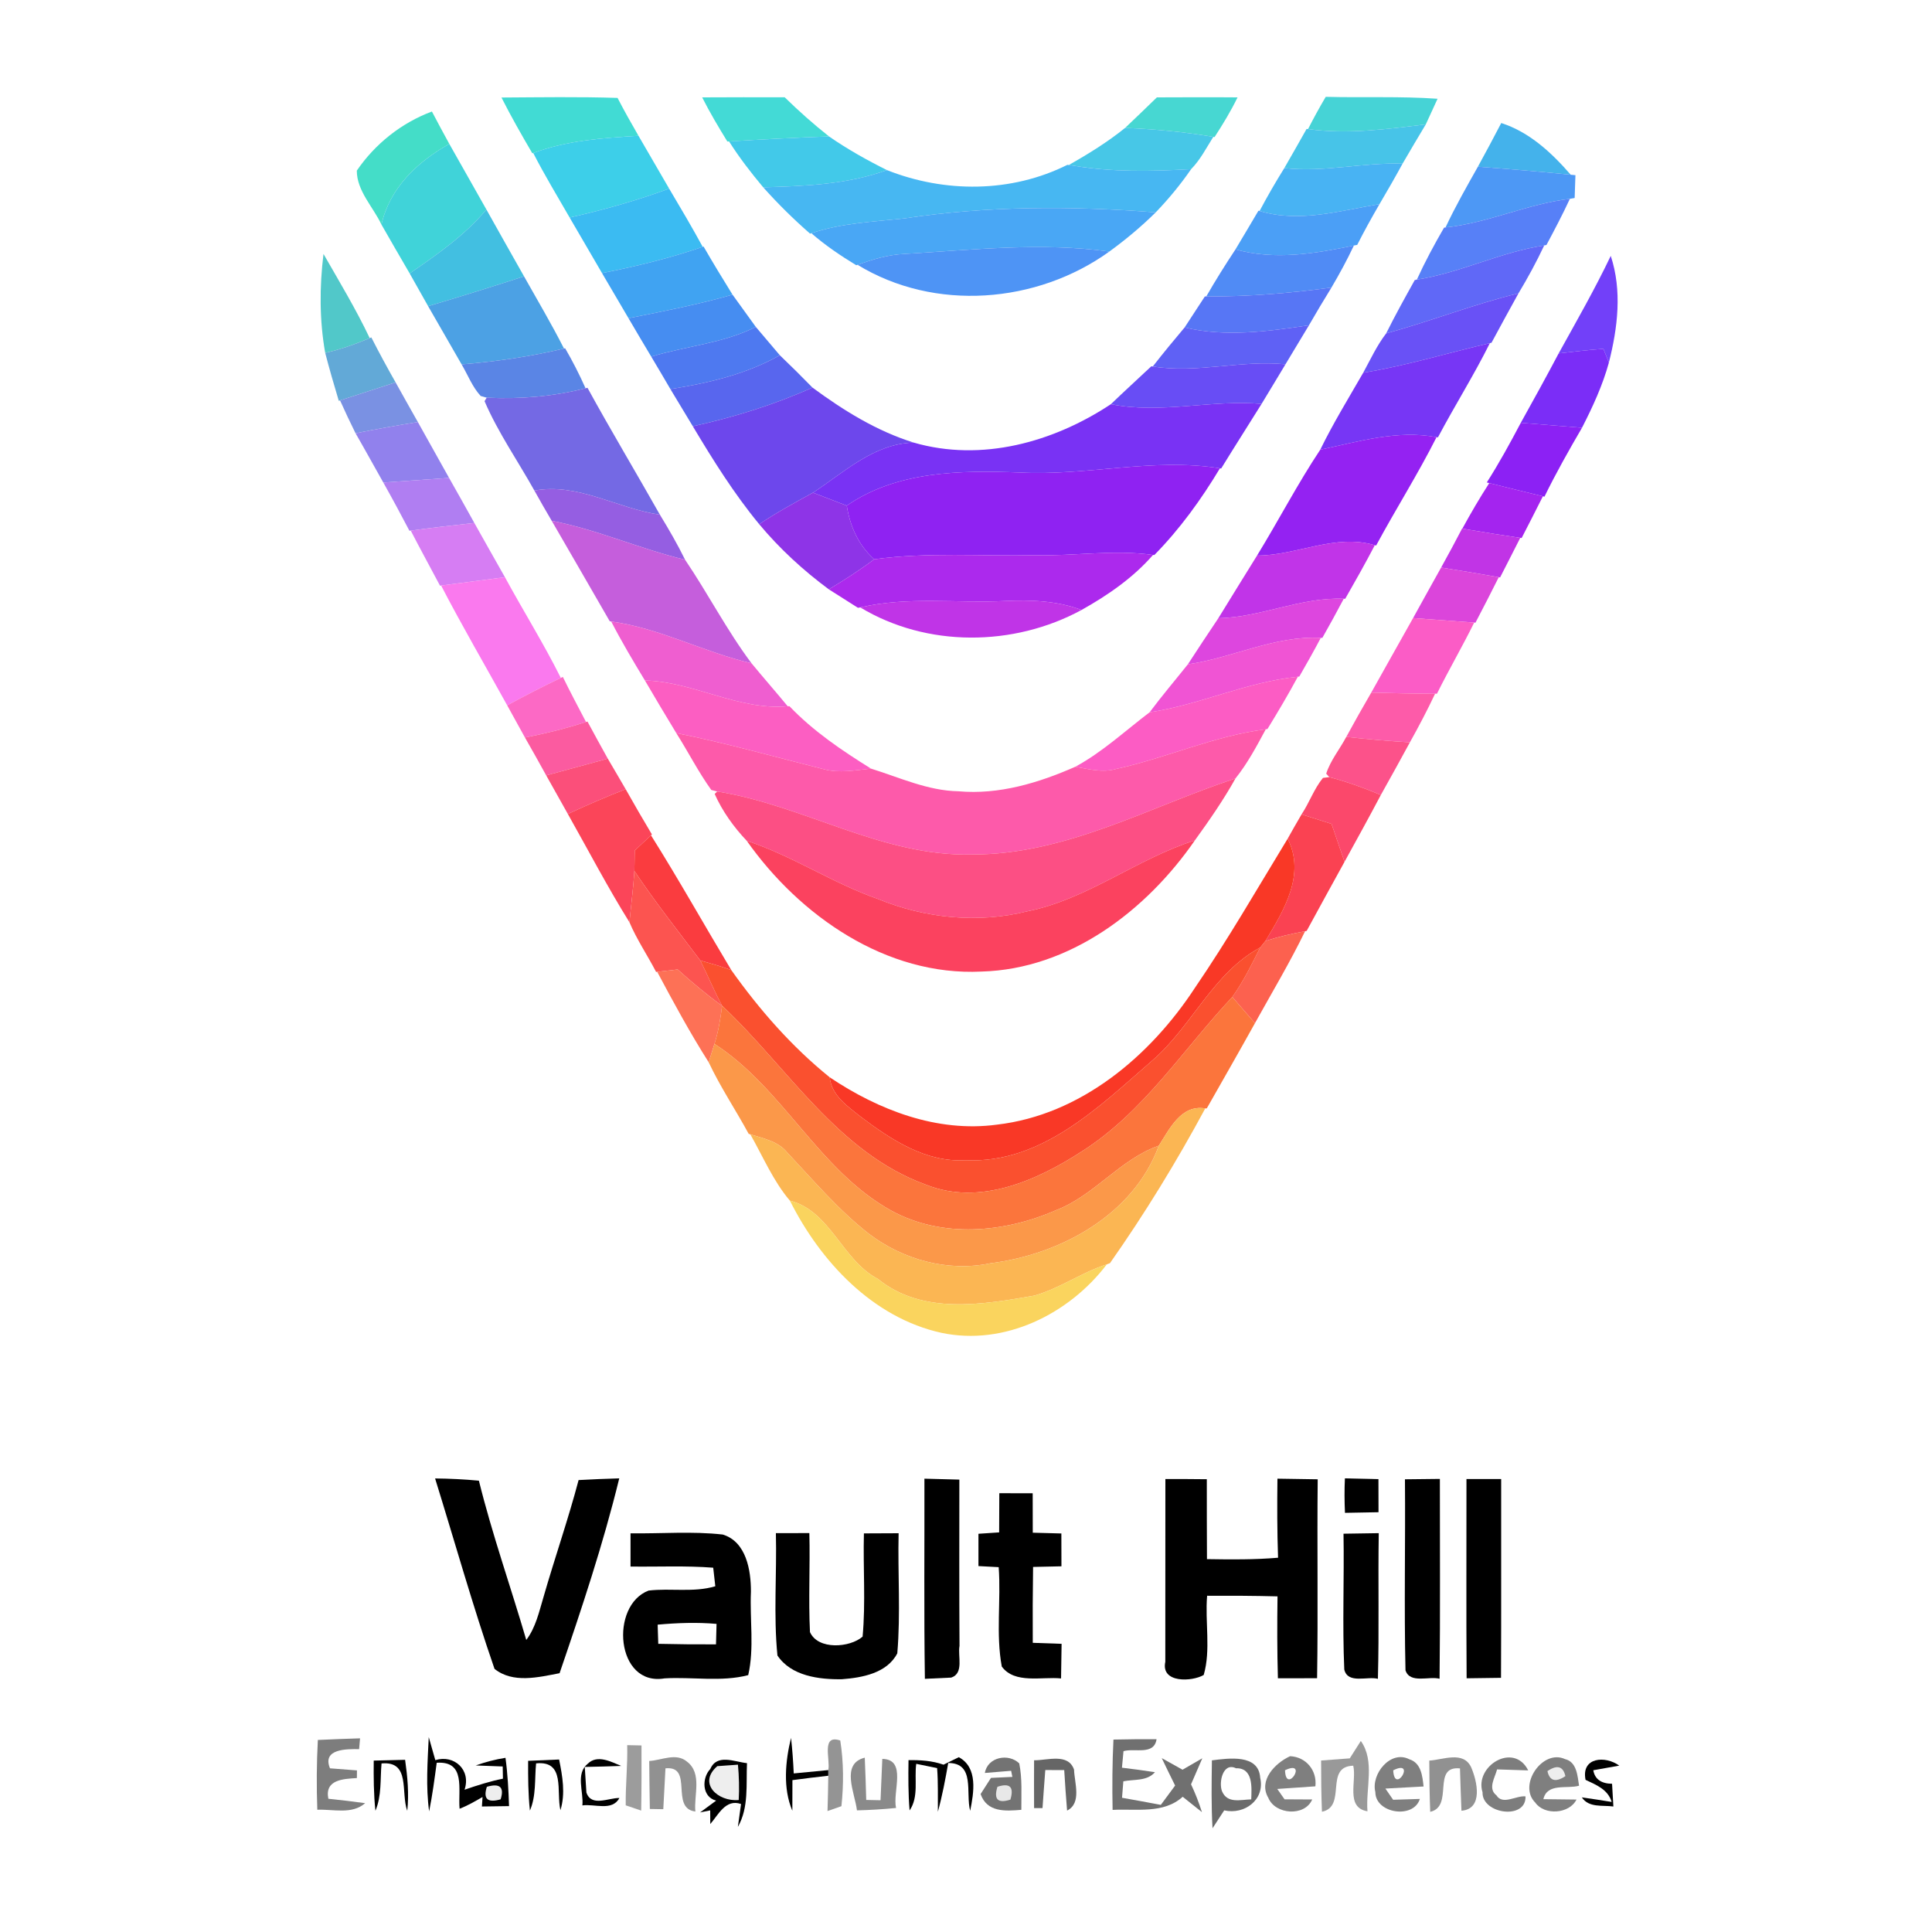 <?xml version="1.0" encoding="UTF-8" ?>
<!DOCTYPE svg PUBLIC "-//W3C//DTD SVG 1.1//EN" "http://www.w3.org/Graphics/SVG/1.1/DTD/svg11.dtd">
<svg width="250pt" height="250pt" viewBox="0 0 250 250" version="1.1" xmlns="http://www.w3.org/2000/svg">
<g id="#43dad6ff">
<path fill="#43dad6" opacity="1.00" d=" M 90.86 12.60 C 94.42 12.57 97.98 12.59 101.54 12.59 C 103.36 14.37 105.27 16.07 107.27 17.65 C 102.96 17.81 98.65 18.03 94.34 18.30 L 94.12 18.31 C 92.97 16.44 91.85 14.56 90.86 12.60 Z" />
</g>
<g id="#47d7d2ff">
<path fill="#47d7d2" opacity="1.00" d=" M 149.70 12.60 C 153.18 12.59 156.66 12.57 160.14 12.60 C 159.27 14.38 158.24 16.08 157.16 17.74 L 157.00 17.71 C 153.23 17.06 149.41 16.71 145.59 16.55 C 146.97 15.24 148.34 13.93 149.70 12.60 Z" />
</g>
<g id="#41dbd4ff">
<path fill="#41dbd4" opacity="1.00" d=" M 64.89 12.62 C 69.90 12.59 74.90 12.51 79.91 12.67 C 80.77 14.33 81.68 15.95 82.62 17.57 C 78.02 17.85 73.35 18.17 69.00 19.80 L 68.88 19.83 C 67.49 17.46 66.13 15.07 64.89 12.62 Z" />
</g>
<g id="#46d3d6ff">
<path fill="#46d3d6" opacity="1.00" d=" M 169.26 16.70 C 169.98 15.29 170.74 13.90 171.55 12.53 C 176.37 12.66 181.20 12.44 186.02 12.78 C 185.52 13.89 185.01 14.99 184.50 16.09 C 179.45 16.72 174.35 17.40 169.26 16.70 Z" />
</g>
<g id="#44ddc8ff">
<path fill="#44ddc8" opacity="1.00" d=" M 46.17 22.08 C 48.53 18.62 51.95 15.90 55.89 14.43 C 56.62 15.83 57.38 17.23 58.14 18.62 C 54.03 20.93 50.44 24.29 49.36 29.06 C 48.28 26.77 46.17 24.70 46.17 22.08 Z" />
</g>
<g id="#47c4e8ff">
<path fill="#47c4e8" opacity="1.00" d=" M 169.26 16.70 C 174.35 17.40 179.45 16.72 184.50 16.09 C 183.48 17.78 182.48 19.48 181.49 21.18 C 176.37 21.00 171.31 22.33 166.19 21.75 C 167.16 20.07 168.12 18.38 169.07 16.69 L 169.26 16.70 Z" />
</g>
<g id="#44b2ebff">
<path fill="#44b2eb" opacity="1.00" d=" M 194.26 15.92 C 197.90 17.08 200.80 19.78 203.25 22.61 C 199.25 22.20 195.25 21.87 191.24 21.57 C 192.26 19.70 193.28 17.82 194.26 15.92 Z" />
</g>
<g id="#47c7e7ff">
<path fill="#47c7e7" opacity="1.00" d=" M 138.30 21.35 C 140.84 19.92 143.32 18.38 145.59 16.55 C 149.41 16.71 153.23 17.06 157.00 17.71 C 156.10 19.14 155.32 20.68 154.13 21.89 C 149.07 22.17 143.95 22.29 138.93 21.44 L 138.30 21.35 Z" />
</g>
<g id="#3dcfe9ff">
<path fill="#3dcfe9" opacity="1.00" d=" M 69.00 19.80 C 73.35 18.17 78.02 17.85 82.62 17.57 C 83.94 19.85 85.26 22.13 86.59 24.41 C 82.39 25.95 78.08 27.17 73.71 28.15 C 72.12 25.38 70.45 22.64 69.00 19.80 Z" />
</g>
<g id="#42c9e9ff">
<path fill="#42c9e9" opacity="1.00" d=" M 94.34 18.30 C 98.65 18.03 102.96 17.81 107.27 17.65 C 109.65 19.30 112.18 20.72 114.77 22.01 C 109.64 23.87 104.16 24.08 98.76 24.24 C 97.17 22.34 95.66 20.39 94.34 18.30 Z" />
</g>
<g id="#40d3d9ff">
<path fill="#40d3d9" opacity="1.00" d=" M 49.36 29.06 C 50.44 24.29 54.03 20.93 58.14 18.62 C 59.75 21.44 61.33 24.28 62.94 27.11 C 60.15 30.45 56.56 32.94 53.01 35.38 C 51.78 33.28 50.57 31.17 49.36 29.06 Z" />
</g>
<g id="#48b3f3ff">
<path fill="#48b3f3" opacity="1.00" d=" M 166.19 21.75 C 171.31 22.33 176.37 21.00 181.49 21.18 C 180.53 22.94 179.53 24.68 178.51 26.41 C 173.39 27.26 168.15 28.87 162.99 27.30 C 163.99 25.41 165.06 23.56 166.19 21.75 Z" />
</g>
<g id="#47b7f2ff">
<path fill="#47b7f2" opacity="1.00" d=" M 114.77 22.01 C 122.26 24.98 130.86 24.96 138.12 21.33 L 138.93 21.44 C 143.95 22.29 149.07 22.17 154.13 21.89 C 152.76 23.88 151.22 25.74 149.55 27.48 C 138.74 26.63 127.78 26.63 117.04 28.26 C 113.00 28.70 108.88 28.86 104.99 30.18 L 104.82 30.23 C 102.68 28.36 100.65 26.36 98.76 24.24 C 104.16 24.08 109.64 23.87 114.77 22.01 Z" />
</g>
<g id="#4d98f5ff">
<path fill="#4d98f5" opacity="1.00" d=" M 187.05 29.43 C 188.31 26.74 189.78 24.16 191.24 21.57 C 195.25 21.87 199.25 22.20 203.25 22.61 L 203.86 22.67 C 203.84 23.41 203.78 24.88 203.76 25.62 L 203.14 25.73 C 197.63 26.38 192.55 28.86 187.05 29.43 Z" />
</g>
<g id="#3bbbf2ff">
<path fill="#3bbbf2" opacity="1.00" d=" M 73.71 28.15 C 78.08 27.17 82.39 25.95 86.59 24.41 C 88.07 26.90 89.54 29.39 90.93 31.94 C 86.68 33.41 82.31 34.47 77.90 35.34 C 76.51 32.94 75.11 30.54 73.71 28.15 Z" />
</g>
<g id="#4b9ff6ff">
<path fill="#4b9ff6" opacity="1.00" d=" M 162.99 27.30 C 168.15 28.87 173.39 27.26 178.51 26.41 C 177.50 28.14 176.53 29.90 175.62 31.69 L 175.19 31.77 C 170.16 32.82 164.92 33.70 159.87 32.27 C 160.86 30.61 161.86 28.94 162.84 27.27 L 162.99 27.30 Z" />
</g>
<g id="#5780f7ff">
<path fill="#5780f7" opacity="1.00" d=" M 187.05 29.43 C 192.55 28.86 197.63 26.38 203.14 25.73 C 202.20 27.76 201.16 29.73 200.11 31.70 L 199.82 31.76 C 194.16 32.61 188.99 35.30 183.34 36.18 C 184.39 33.88 185.59 31.65 186.86 29.46 L 187.05 29.43 Z" />
</g>
<g id="#42bfe1ff">
<path fill="#42bfe1" opacity="1.00" d=" M 62.94 27.11 C 64.55 30.00 66.18 32.87 67.81 35.76 C 63.69 37.10 59.55 38.39 55.40 39.62 C 54.60 38.21 53.80 36.80 53.01 35.38 C 56.56 32.94 60.15 30.45 62.94 27.11 Z" />
</g>
<g id="#49a7f5ff">
<path fill="#49a7f5" opacity="1.00" d=" M 117.04 28.26 C 127.78 26.63 138.74 26.63 149.55 27.48 C 147.68 29.33 145.66 31.01 143.55 32.55 C 134.73 31.33 125.85 32.33 117.03 32.86 C 114.93 32.95 112.92 33.56 110.97 34.27 L 110.80 34.32 C 108.77 33.08 106.79 31.75 104.99 30.18 C 108.88 28.86 113.00 28.70 117.04 28.26 Z" />
</g>
<g id="#40a3f2ff">
<path fill="#40a3f2" opacity="1.00" d=" M 90.93 31.94 L 91.04 31.90 C 92.25 34.00 93.51 36.07 94.79 38.13 C 90.36 39.40 85.84 40.28 81.33 41.18 C 80.18 39.23 79.05 37.28 77.90 35.34 C 82.31 34.47 86.68 33.41 90.93 31.94 Z" />
</g>
<g id="#4e94f5ff">
<path fill="#4e94f5" opacity="1.00" d=" M 117.03 32.86 C 125.85 32.33 134.73 31.33 143.55 32.55 C 134.17 39.30 120.94 40.36 110.97 34.27 C 112.92 33.56 114.93 32.95 117.03 32.86 Z" />
</g>
<g id="#508bf5ff">
<path fill="#508bf5" opacity="1.00" d=" M 159.87 32.27 C 164.92 33.70 170.16 32.82 175.19 31.77 C 174.32 33.63 173.33 35.44 172.29 37.21 C 166.92 37.94 161.51 38.39 156.09 38.36 C 157.28 36.29 158.55 34.26 159.87 32.27 Z" />
</g>
<g id="#6068f7ff">
<path fill="#6068f7" opacity="1.00" d=" M 183.34 36.18 C 188.99 35.30 194.16 32.61 199.82 31.76 C 198.82 33.89 197.70 35.95 196.49 37.96 C 190.69 39.36 185.13 41.57 179.37 43.14 C 180.53 40.80 181.80 38.52 183.07 36.24 L 183.34 36.18 Z" />
</g>
<g id="#51c8c9ff">
<path fill="#51c8c9" opacity="1.00" d=" M 42.08 45.66 C 41.33 41.43 41.34 37.11 41.86 32.86 C 43.92 36.46 46.06 40.00 47.84 43.75 C 45.97 44.54 44.06 45.22 42.08 45.66 Z" />
</g>
<g id="#7240f9ff">
<path fill="#7240f9" opacity="1.00" d=" M 201.69 45.73 C 204.00 41.56 206.37 37.42 208.43 33.11 C 209.92 37.62 209.33 42.41 208.19 46.92 C 208.01 46.47 207.66 45.59 207.48 45.14 C 205.54 45.27 203.61 45.51 201.69 45.73 Z" />
</g>
<g id="#4ca1e4ff">
<path fill="#4ca1e4" opacity="1.00" d=" M 55.40 39.62 C 59.55 38.39 63.69 37.10 67.81 35.76 C 69.55 38.86 71.37 41.92 72.98 45.10 C 68.63 46.14 64.19 46.79 59.73 47.15 C 58.29 44.64 56.84 42.13 55.40 39.62 Z" />
</g>
<g id="#5776f5ff">
<path fill="#5776f5" opacity="1.00" d=" M 156.09 38.36 C 161.51 38.39 166.92 37.94 172.29 37.21 C 171.29 38.82 170.33 40.45 169.38 42.09 C 164.05 42.88 158.60 43.65 153.29 42.37 C 154.16 41.03 155.04 39.70 155.91 38.36 L 156.09 38.36 Z" />
</g>
<g id="#468df1ff">
<path fill="#468df1" opacity="1.00" d=" M 94.79 38.13 C 95.79 39.52 96.80 40.91 97.80 42.30 C 93.56 44.44 88.76 44.77 84.27 46.15 C 83.28 44.50 82.30 42.84 81.33 41.18 C 85.84 40.28 90.36 39.40 94.79 38.13 Z" />
</g>
<g id="#6951f6ff">
<path fill="#6951f6" opacity="1.00" d=" M 179.37 43.14 C 185.13 41.57 190.69 39.36 196.49 37.96 C 195.32 40.09 194.14 42.21 193.00 44.35 L 192.79 44.40 C 187.32 45.67 181.94 47.33 176.40 48.23 C 177.34 46.51 178.17 44.70 179.37 43.14 Z" />
</g>
<g id="#4e79f0ff">
<path fill="#4e79f0" opacity="1.00" d=" M 97.80 42.30 C 98.83 43.53 99.87 44.75 100.91 45.97 C 96.55 48.43 91.65 49.57 86.75 50.35 C 85.93 48.94 85.10 47.54 84.27 46.15 C 88.76 44.77 93.56 44.44 97.80 42.30 Z" />
</g>
<g id="#5f61f5ff">
<path fill="#5f61f5" opacity="1.00" d=" M 149.17 47.42 C 150.50 45.71 151.89 44.03 153.29 42.37 C 158.60 43.65 164.05 42.88 169.38 42.09 C 168.37 43.78 167.36 45.46 166.34 47.14 C 160.60 46.56 154.89 48.35 149.17 47.42 Z" />
</g>
<g id="#62a9d7ff">
<path fill="#62a9d7" opacity="1.00" d=" M 42.08 45.66 C 44.06 45.22 45.97 44.54 47.84 43.75 L 48.05 43.66 C 49.05 45.63 50.10 47.56 51.19 49.48 C 48.79 50.25 46.40 51.03 44.00 51.81 L 43.84 51.87 C 43.22 49.81 42.62 47.74 42.08 45.66 Z" />
</g>
<g id="#7736f5ff">
<path fill="#7736f5" opacity="1.00" d=" M 176.40 48.23 C 181.94 47.33 187.32 45.67 192.79 44.40 C 190.72 48.56 188.24 52.49 186.07 56.59 L 185.89 56.57 C 180.80 55.60 175.78 57.15 170.84 58.19 C 172.51 54.77 174.50 51.53 176.40 48.23 Z" />
</g>
<g id="#5a85e5ff">
<path fill="#5a85e5" opacity="1.00" d=" M 72.98 45.10 L 73.13 45.07 C 74.10 46.74 74.98 48.47 75.77 50.24 C 71.60 51.31 67.28 51.67 62.98 51.46 L 62.20 51.24 C 61.11 50.06 60.54 48.51 59.73 47.15 C 64.19 46.79 68.63 46.14 72.98 45.10 Z" />
</g>
<g id="#7b2df7ff">
<path fill="#7b2df7" opacity="1.00" d=" M 201.69 45.73 C 203.61 45.51 205.54 45.27 207.48 45.14 C 207.66 45.59 208.01 46.47 208.19 46.92 C 207.38 49.86 206.10 52.64 204.71 55.35 C 202.06 55.13 199.43 54.92 196.79 54.71 C 198.45 51.74 200.09 48.75 201.69 45.73 Z" />
</g>
<g id="#5866eeff">
<path fill="#5866ee" opacity="1.00" d=" M 100.91 45.97 C 102.34 47.34 103.75 48.73 105.13 50.15 C 100.16 52.38 94.96 53.99 89.65 55.16 C 88.69 53.55 87.72 51.95 86.75 50.35 C 91.65 49.57 96.55 48.43 100.91 45.97 Z" />
</g>
<g id="#684df5ff">
<path fill="#684df5" opacity="1.00" d=" M 148.98 47.40 L 149.17 47.42 C 154.89 48.35 160.60 46.56 166.34 47.14 C 165.32 48.85 164.28 50.55 163.25 52.26 C 156.74 51.69 150.20 53.60 143.75 52.30 C 145.47 50.64 147.24 49.04 148.98 47.40 Z" />
</g>
<g id="#7a91e3ff">
<path fill="#7a91e3" opacity="1.00" d=" M 44.00 51.81 C 46.40 51.03 48.79 50.25 51.19 49.48 C 52.15 51.19 53.10 52.91 54.07 54.61 C 51.37 55.05 48.68 55.52 46.01 56.07 C 45.31 54.66 44.64 53.24 44.00 51.81 Z" />
</g>
<g id="#7469e4ff">
<path fill="#7469e4" opacity="1.00" d=" M 62.98 51.46 C 67.28 51.67 71.60 51.31 75.77 50.24 L 76.02 50.18 C 79.05 55.71 82.29 61.11 85.39 66.60 C 79.92 65.82 74.80 62.44 69.15 63.48 C 67.00 59.63 64.44 55.96 62.70 51.91 L 62.98 51.46 Z" />
</g>
<g id="#6d47ecff">
<path fill="#6d47ec" opacity="1.00" d=" M 105.13 50.15 C 109.15 53.11 113.42 55.77 118.23 57.27 C 113.07 57.41 109.27 61.09 105.20 63.75 C 102.84 65.04 100.48 66.33 98.24 67.83 C 94.98 63.88 92.27 59.54 89.65 55.16 C 94.96 53.99 100.16 52.38 105.13 50.15 Z" />
</g>
<g id="#7932f4ff">
<path fill="#7932f4" opacity="1.00" d=" M 118.23 57.27 C 127.03 59.82 136.32 57.22 143.75 52.30 C 150.20 53.60 156.74 51.69 163.25 52.26 C 161.51 55.05 159.74 57.82 158.02 60.62 L 157.86 60.60 C 149.20 59.20 140.60 61.61 131.93 61.14 C 124.30 60.86 116.11 60.92 109.57 65.43 C 108.11 64.87 106.65 64.31 105.20 63.75 C 109.27 61.09 113.07 57.41 118.23 57.27 Z" />
</g>
<g id="#9181edff">
<path fill="#9181ed" opacity="1.00" d=" M 46.01 56.07 C 48.68 55.52 51.37 55.05 54.07 54.61 C 55.42 57.02 56.76 59.43 58.11 61.84 C 55.27 62.04 52.44 62.24 49.60 62.44 C 48.40 60.32 47.23 58.18 46.01 56.07 Z" />
</g>
<g id="#8c21f4ff">
<path fill="#8c21f4" opacity="1.00" d=" M 196.79 54.71 C 199.43 54.92 202.06 55.13 204.71 55.35 C 203.01 58.27 201.34 61.22 199.85 64.27 L 199.65 64.22 C 197.33 63.66 195.02 63.09 192.71 62.51 L 192.39 62.43 C 193.98 59.94 195.41 57.33 196.79 54.71 Z" />
</g>
<g id="#9422f2ff">
<path fill="#9422f2" opacity="1.00" d=" M 170.84 58.19 C 175.78 57.15 180.80 55.60 185.89 56.57 C 183.48 61.35 180.61 65.88 178.07 70.59 L 177.90 70.55 C 172.79 69.01 167.80 71.89 162.66 71.89 C 165.44 67.36 167.90 62.61 170.84 58.19 Z" />
</g>
<g id="#8f22f2ff">
<path fill="#8f22f2" opacity="1.00" d=" M 131.93 61.14 C 140.60 61.61 149.20 59.20 157.86 60.60 C 155.44 64.63 152.67 68.46 149.37 71.82 L 149.20 71.81 C 144.14 71.09 139.05 71.97 133.98 71.84 C 127.02 71.99 120.03 71.43 113.12 72.37 C 111.08 70.56 109.99 68.09 109.57 65.43 C 116.11 60.92 124.30 60.86 131.93 61.14 Z" />
</g>
<g id="#b07ef2ff">
<path fill="#b07ef2" opacity="1.00" d=" M 49.60 62.44 C 52.44 62.24 55.27 62.04 58.11 61.84 C 59.21 63.78 60.30 65.72 61.38 67.67 C 58.63 67.97 55.89 68.29 53.15 68.66 L 52.98 68.68 C 51.88 66.58 50.76 64.50 49.60 62.44 Z" />
</g>
<g id="#955ee2ff">
<path fill="#955ee2" opacity="1.00" d=" M 69.15 63.48 C 74.80 62.44 79.92 65.82 85.39 66.60 C 86.55 68.50 87.67 70.43 88.65 72.43 C 82.81 71.03 77.30 68.53 71.39 67.39 C 70.62 66.09 69.88 64.79 69.15 63.48 Z" />
</g>
<g id="#a424efff">
<path fill="#a424ef" opacity="1.00" d=" M 189.23 68.40 C 190.32 66.40 191.47 64.43 192.71 62.51 C 195.02 63.09 197.33 63.66 199.65 64.22 C 198.75 66.03 197.82 67.82 196.90 69.62 L 196.72 69.60 C 194.47 69.27 192.22 68.91 189.98 68.53 L 189.23 68.40 Z" />
</g>
<g id="#8e34e7ff">
<path fill="#8e34e7" opacity="1.00" d=" M 98.24 67.83 C 100.48 66.33 102.84 65.04 105.20 63.75 C 106.65 64.31 108.11 64.87 109.57 65.43 C 109.99 68.09 111.08 70.56 113.12 72.37 C 111.24 73.79 109.26 75.05 107.25 76.26 C 103.93 73.80 100.88 71.00 98.24 67.83 Z" />
</g>
<g id="#c55edcff">
<path fill="#c55edc" opacity="1.00" d=" M 71.39 67.39 C 77.30 68.53 82.81 71.03 88.65 72.43 C 91.62 76.81 94.06 81.58 97.25 85.83 C 91.08 84.40 85.39 81.29 79.09 80.42 L 78.90 80.39 C 76.41 76.05 73.89 71.72 71.39 67.39 Z" />
</g>
<g id="#d67df3ff">
<path fill="#d67df3" opacity="1.00" d=" M 53.15 68.66 C 55.89 68.29 58.63 67.97 61.38 67.67 C 62.68 70.02 64.03 72.35 65.34 74.69 C 62.59 75.05 59.83 75.41 57.08 75.77 L 56.94 75.79 C 55.68 73.41 54.38 71.05 53.15 68.66 Z" />
</g>
<g id="#c134e6ff">
<path fill="#c134e6" opacity="1.00" d=" M 189.19 68.40 L 189.98 68.53 C 192.22 68.91 194.47 69.27 196.72 69.60 C 195.86 71.31 194.98 73.01 194.11 74.72 L 193.94 74.69 C 191.45 74.25 188.97 73.83 186.48 73.44 C 187.41 71.77 188.31 70.10 189.19 68.40 Z" />
</g>
<g id="#c134e8ff">
<path fill="#c134e8" opacity="1.00" d=" M 162.66 71.89 C 167.80 71.89 172.79 69.01 177.90 70.55 C 176.68 72.89 175.38 75.19 174.07 77.48 L 173.88 77.48 C 168.33 77.25 163.18 79.88 157.65 80.00 C 159.30 77.29 160.99 74.60 162.66 71.89 Z" />
</g>
<g id="#ac29edff">
<path fill="#ac29ed" opacity="1.00" d=" M 133.98 71.84 C 139.05 71.97 144.14 71.09 149.20 71.81 C 146.62 74.77 143.36 77.02 139.95 78.93 C 136.77 77.73 133.37 77.61 130.02 77.77 C 123.78 78.08 117.47 77.16 111.32 78.60 L 111.02 78.65 C 109.76 77.85 108.51 77.05 107.25 76.26 C 109.26 75.05 111.24 73.79 113.12 72.37 C 120.03 71.43 127.02 71.99 133.98 71.84 Z" />
</g>
<g id="#db45dbff">
<path fill="#db45db" opacity="1.00" d=" M 182.85 79.98 C 184.06 77.80 185.26 75.61 186.48 73.44 C 188.97 73.83 191.45 74.25 193.94 74.69 C 192.96 76.66 191.94 78.62 190.92 80.58 L 190.76 80.56 C 188.12 80.36 185.49 80.17 182.85 79.98 Z" />
</g>
<g id="#fa79eeff">
<path fill="#fa79ee" opacity="1.00" d=" M 57.08 75.77 C 59.83 75.41 62.59 75.05 65.34 74.69 C 67.71 79.05 70.35 83.27 72.57 87.72 C 70.22 88.84 67.91 90.03 65.63 91.27 C 62.78 86.11 59.80 81.01 57.08 75.77 Z" />
</g>
<g id="#dd46dfff">
<path fill="#dd46df" opacity="1.00" d=" M 157.65 80.00 C 163.18 79.88 168.33 77.25 173.88 77.48 C 172.98 79.18 172.06 80.87 171.11 82.54 L 170.91 82.54 C 164.96 82.22 159.51 85.13 153.71 85.96 C 155.01 83.96 156.32 81.98 157.65 80.00 Z" />
</g>
<g id="#c034e7ff">
<path fill="#c034e7" opacity="1.00" d=" M 111.32 78.60 C 117.47 77.16 123.78 78.08 130.02 77.77 C 133.37 77.61 136.77 77.73 139.95 78.93 C 131.17 83.70 119.94 83.80 111.32 78.60 Z" />
</g>
<g id="#ef5ed0ff">
<path fill="#ef5ed0" opacity="1.00" d=" M 79.09 80.42 C 85.39 81.29 91.08 84.40 97.25 85.83 C 98.79 87.70 100.39 89.52 101.93 91.39 C 95.55 91.96 89.80 88.22 83.45 88.05 C 81.93 85.54 80.43 83.02 79.09 80.42 Z" />
</g>
<g id="#fb5cc6ff">
<path fill="#fb5cc6" opacity="1.00" d=" M 182.85 79.98 C 185.49 80.17 188.12 80.36 190.76 80.56 C 189.23 83.67 187.48 86.66 185.94 89.77 L 185.70 89.77 C 182.94 89.76 180.19 89.70 177.44 89.62 C 179.25 86.41 181.03 83.19 182.85 79.98 Z" />
</g>
<g id="#f054d4ff">
<path fill="#f054d4" opacity="1.00" d=" M 153.71 85.96 C 159.51 85.13 164.96 82.22 170.91 82.54 C 170.02 84.23 169.08 85.89 168.13 87.54 L 167.94 87.57 C 161.35 88.23 155.29 91.19 148.76 92.17 C 150.34 90.05 152.06 88.03 153.71 85.96 Z" />
</g>
<g id="#fc5cc4ff">
<path fill="#fc5cc4" opacity="1.00" d=" M 148.76 92.17 C 155.29 91.19 161.35 88.23 167.94 87.57 C 166.70 89.87 165.37 92.11 164.01 94.33 L 163.79 94.37 C 157.11 95.22 150.94 98.08 144.40 99.51 C 142.65 100.01 140.87 99.52 139.14 99.22 C 142.67 97.31 145.60 94.56 148.76 92.17 Z" />
</g>
<g id="#fc69c5ff">
<path fill="#fc69c5" opacity="1.00" d=" M 65.63 91.27 C 67.91 90.03 70.22 88.84 72.57 87.72 L 72.83 87.59 C 73.79 89.56 74.82 91.48 75.83 93.42 C 73.24 94.27 70.59 94.91 67.93 95.44 C 67.16 94.05 66.39 92.66 65.63 91.27 Z" />
</g>
<g id="#fc5ec2ff">
<path fill="#fc5ec2" opacity="1.00" d=" M 83.45 88.05 C 89.80 88.22 95.55 91.96 101.93 91.39 L 102.15 91.38 C 105.23 94.61 108.94 97.11 112.71 99.46 C 110.68 99.66 108.60 100.09 106.58 99.53 C 100.23 97.94 93.93 96.14 87.51 94.86 C 86.14 92.60 84.78 90.33 83.45 88.05 Z" />
</g>
<g id="#fd5ba9ff">
<path fill="#fd5ba9" opacity="1.00" d=" M 174.21 95.35 C 175.26 93.43 176.33 91.52 177.44 89.62 C 180.19 89.70 182.94 89.76 185.70 89.77 C 184.69 91.91 183.59 94.00 182.44 96.06 C 179.69 95.89 176.95 95.66 174.21 95.35 Z" />
</g>
<g id="#fb5ba0ff">
<path fill="#fb5ba0" opacity="1.00" d=" M 75.83 93.42 L 76.02 93.37 C 76.88 94.97 77.76 96.57 78.65 98.17 C 76.00 98.90 73.34 99.62 70.68 100.34 C 69.78 98.70 68.86 97.06 67.93 95.44 C 70.59 94.91 73.24 94.27 75.83 93.42 Z" />
</g>
<g id="#fd5aaaff">
<path fill="#fd5aaa" opacity="1.00" d=" M 144.40 99.51 C 150.94 98.08 157.11 95.22 163.79 94.37 C 162.61 96.56 161.43 98.78 159.87 100.73 C 148.65 104.43 137.91 110.61 125.77 110.57 C 114.16 110.87 104.01 104.19 92.80 102.42 L 92.04 102.22 C 90.36 99.88 89.05 97.29 87.51 94.86 C 93.93 96.14 100.23 97.94 106.58 99.53 C 108.60 100.09 110.68 99.66 112.71 99.46 C 116.42 100.61 120.05 102.32 124.02 102.39 C 129.27 102.86 134.39 101.31 139.14 99.22 C 140.87 99.52 142.65 100.01 144.40 99.51 Z" />
</g>
<g id="#fc528aff">
<path fill="#fc528a" opacity="1.00" d=" M 171.61 100.11 C 172.17 98.38 173.36 96.95 174.21 95.35 C 176.95 95.66 179.69 95.89 182.44 96.06 C 181.20 98.34 179.95 100.61 178.68 102.87 C 176.51 101.96 174.29 101.15 172.01 100.56 L 171.61 100.11 Z" />
</g>
<g id="#fb4f7aff">
<path fill="#fb4f7a" opacity="1.00" d=" M 78.65 98.17 C 79.43 99.48 80.19 100.80 80.96 102.12 C 78.43 103.11 75.94 104.18 73.48 105.33 C 72.54 103.67 71.61 102.01 70.68 100.34 C 73.34 99.62 76.00 98.90 78.65 98.17 Z" />
</g>
<g id="#fc4f84ff">
<path fill="#fc4f84" opacity="1.00" d=" M 125.77 110.57 C 137.91 110.61 148.65 104.43 159.87 100.73 C 158.31 103.53 156.48 106.16 154.61 108.75 C 147.10 111.13 140.76 116.35 132.96 117.92 C 126.53 119.52 119.71 118.83 113.61 116.33 C 107.74 114.28 102.54 110.74 96.63 108.80 C 94.95 107.03 93.47 104.97 92.48 102.74 L 92.80 102.42 C 104.01 104.19 114.16 110.87 125.77 110.57 Z" />
</g>
<g id="#fb486bff">
<path fill="#fb486b" opacity="1.00" d=" M 171.19 100.66 L 172.01 100.56 C 174.29 101.15 176.51 101.96 178.68 102.87 C 177.15 105.77 175.56 108.65 173.98 111.52 C 173.42 109.88 172.86 108.24 172.30 106.61 C 171.01 106.20 169.71 105.79 168.42 105.38 C 169.43 103.86 170.03 102.08 171.19 100.66 Z" />
</g>
<g id="#fb4559ff">
<path fill="#fb4559" opacity="1.00" d=" M 73.48 105.33 C 75.94 104.18 78.43 103.11 80.96 102.12 C 82.07 104.09 83.20 106.04 84.36 107.98 L 84.24 108.09 C 83.71 108.58 82.66 109.56 82.14 110.05 C 82.12 110.72 82.10 112.04 82.09 112.70 C 81.95 114.92 81.66 117.12 81.45 119.34 C 78.61 114.78 76.12 110.01 73.48 105.33 Z" />
</g>
<g id="#fa4252ff">
<path fill="#fa4252" opacity="1.00" d=" M 166.62 108.53 C 167.21 107.47 167.81 106.42 168.42 105.38 C 169.71 105.79 171.01 106.20 172.30 106.61 C 172.86 108.24 173.42 109.88 173.98 111.52 C 172.33 114.49 170.71 117.48 169.08 120.46 L 168.88 120.50 C 167.14 120.82 165.43 121.22 163.75 121.76 C 166.12 117.81 168.98 113.18 166.62 108.53 Z" />
</g>
<g id="#fa3c3fff">
<path fill="#fa3c3f" opacity="1.00" d=" M 82.14 110.05 C 82.66 109.56 83.71 108.58 84.24 108.09 C 87.84 113.82 91.15 119.73 94.63 125.53 C 93.32 125.05 91.97 124.67 90.62 124.29 C 87.73 120.46 84.75 116.69 82.09 112.70 C 82.10 112.04 82.12 110.72 82.14 110.05 Z" />
</g>
<g id="#fb425fff">
<path fill="#fb425f" opacity="1.00" d=" M 96.63 108.80 C 102.54 110.74 107.74 114.28 113.61 116.33 C 119.71 118.83 126.53 119.52 132.96 117.92 C 140.76 116.35 147.10 111.13 154.61 108.75 C 148.33 117.84 138.41 125.41 127.00 125.72 C 114.69 126.33 103.48 118.51 96.63 108.80 Z" />
</g>
<g id="#f93826ff">
<path fill="#f93826" opacity="1.00" d=" M 154.62 127.83 C 158.90 121.57 162.68 115.00 166.62 108.53 C 168.98 113.18 166.12 117.81 163.75 121.76 C 163.58 121.97 163.24 122.40 163.07 122.61 C 156.97 125.89 154.25 132.78 149.13 137.21 C 142.25 143.18 134.79 150.61 124.95 150.13 C 119.81 150.44 115.35 147.50 111.43 144.55 C 109.71 143.18 107.61 141.79 107.36 139.40 C 113.69 143.64 121.25 146.57 128.99 145.53 C 139.82 144.28 148.82 136.69 154.62 127.83 Z" />
</g>
<g id="#fc5450ff">
<path fill="#fc5450" opacity="1.00" d=" M 82.09 112.70 C 84.75 116.69 87.73 120.46 90.62 124.29 C 91.59 126.23 92.42 128.23 93.44 130.15 C 91.43 128.70 89.53 127.11 87.69 125.45 C 87.03 125.53 85.70 125.68 85.04 125.75 L 84.90 125.77 C 83.78 123.61 82.40 121.58 81.45 119.34 C 81.66 117.12 81.95 114.92 82.09 112.70 Z" />
</g>
<g id="#fc614fff">
<path fill="#fc614f" opacity="1.00" d=" M 163.75 121.76 C 165.43 121.22 167.14 120.82 168.88 120.50 C 166.90 124.57 164.58 128.45 162.39 132.40 C 161.41 131.27 160.44 130.14 159.46 129.01 C 160.89 127.01 161.97 124.80 163.07 122.61 C 163.24 122.40 163.58 121.97 163.75 121.76 Z" />
</g>
<g id="#fa502fff">
<path fill="#fa502f" opacity="1.00" d=" M 149.13 137.21 C 154.25 132.78 156.97 125.89 163.07 122.61 C 161.97 124.80 160.89 127.01 159.46 129.01 C 153.10 135.79 147.98 143.93 139.99 148.99 C 134.16 152.77 126.75 156.07 119.82 153.30 C 108.37 149.15 101.94 138.11 93.44 130.15 C 92.42 128.23 91.59 126.23 90.62 124.29 C 91.97 124.67 93.32 125.05 94.63 125.53 C 98.28 130.67 102.45 135.43 107.36 139.40 C 107.61 141.79 109.71 143.18 111.43 144.55 C 115.35 147.50 119.81 150.44 124.95 150.13 C 134.79 150.61 142.25 143.18 149.13 137.21 Z" />
</g>
<g id="#fd7156ff">
<path fill="#fd7156" opacity="1.00" d=" M 85.04 125.75 C 85.70 125.68 87.03 125.53 87.69 125.45 C 89.53 127.11 91.43 128.70 93.44 130.15 C 93.23 131.81 92.96 133.48 92.45 135.08 C 92.26 135.67 91.89 136.86 91.70 137.45 C 89.29 133.66 87.15 129.71 85.04 125.75 Z" />
</g>
<g id="#fb753cff">
<path fill="#fb753c" opacity="1.00" d=" M 139.99 148.99 C 147.98 143.93 153.10 135.79 159.46 129.01 C 160.44 130.14 161.41 131.27 162.39 132.40 C 160.34 136.09 158.24 139.75 156.16 143.42 L 155.96 143.43 C 152.84 142.90 151.35 146.07 149.95 148.25 C 144.90 150.03 141.64 154.68 136.67 156.59 C 129.98 159.53 121.90 160.26 115.32 156.65 C 105.93 151.44 101.37 140.85 92.45 135.08 C 92.96 133.48 93.23 131.81 93.44 130.15 C 101.94 138.11 108.37 149.15 119.82 153.30 C 126.75 156.07 134.16 152.77 139.99 148.99 Z" />
</g>
<g id="#fb9849ff">
<path fill="#fb9849" opacity="1.00" d=" M 92.45 135.08 C 101.37 140.85 105.93 151.44 115.32 156.65 C 121.90 160.26 129.98 159.53 136.67 156.59 C 141.64 154.68 144.90 150.03 149.95 148.25 C 146.67 157.22 137.22 162.33 128.15 163.47 C 122.66 164.62 116.84 163.01 112.42 159.64 C 108.49 156.57 105.26 152.75 101.86 149.13 C 100.68 147.67 98.78 147.32 97.09 146.78 L 96.88 146.72 C 95.19 143.61 93.21 140.66 91.70 137.45 C 91.89 136.86 92.26 135.67 92.45 135.08 Z" />
</g>
<g id="#fbb653ff">
<path fill="#fbb653" opacity="1.00" d=" M 149.95 148.25 C 151.35 146.07 152.84 142.90 155.96 143.43 C 152.24 150.33 148.14 157.04 143.63 163.45 L 143.22 163.61 C 139.97 164.65 137.14 166.71 133.86 167.65 C 127.14 168.82 119.38 170.17 113.61 165.50 C 108.94 163.06 107.48 156.71 102.21 155.36 C 100.08 152.87 98.72 149.65 97.09 146.78 C 98.78 147.32 100.68 147.67 101.86 149.13 C 105.26 152.75 108.49 156.57 112.42 159.64 C 116.84 163.01 122.66 164.62 128.15 163.47 C 137.22 162.33 146.67 157.22 149.95 148.25 Z" />
</g>
<g id="#fad45eff">
<path fill="#fad45e" opacity="1.00" d=" M 102.21 155.36 C 107.48 156.71 108.94 163.06 113.61 165.50 C 119.38 170.17 127.14 168.82 133.86 167.65 C 137.14 166.71 139.97 164.65 143.22 163.61 C 138.32 170.05 129.98 174.19 121.83 172.47 C 112.94 170.52 106.16 163.24 102.21 155.36 Z" />
</g>
<g id="#000000ff">
<path fill="#000000" opacity="1.00" d=" M 74.87 191.52 C 76.62 191.42 78.37 191.35 80.13 191.30 C 78.05 199.83 75.25 208.20 72.41 216.51 C 69.67 217.04 66.36 217.86 63.99 215.95 C 61.18 207.82 58.85 199.52 56.30 191.31 C 58.19 191.33 60.08 191.42 61.97 191.60 C 63.69 198.56 66.09 205.33 68.10 212.21 C 69.34 210.57 69.76 208.54 70.34 206.62 C 71.79 201.57 73.53 196.60 74.87 191.52 Z" />
<path fill="#000000" opacity="1.00" d=" M 165.30 191.34 C 167.04 191.36 168.78 191.39 170.51 191.42 C 170.42 200.00 170.57 208.58 170.43 217.16 C 168.74 217.16 167.05 217.16 165.36 217.17 C 165.26 213.64 165.26 210.10 165.31 206.57 C 162.27 206.49 159.23 206.48 156.20 206.49 C 155.91 209.88 156.70 213.50 155.76 216.74 C 154.27 217.62 150.19 217.83 150.79 215.04 C 150.78 207.16 150.81 199.27 150.80 191.39 C 152.58 191.38 154.37 191.39 156.16 191.41 C 156.16 194.85 156.16 198.30 156.18 201.75 C 159.24 201.80 162.32 201.83 165.38 201.57 C 165.26 198.16 165.26 194.75 165.30 191.34 Z" />
<path fill="#000000" opacity="1.00" d=" M 174.03 191.30 C 175.48 191.33 176.92 191.37 178.37 191.40 C 178.37 192.83 178.37 194.25 178.38 195.68 C 176.93 195.71 175.48 195.73 174.04 195.76 C 173.97 194.27 173.96 192.79 174.03 191.30 Z" />
<path fill="#000000" opacity="1.00" d=" M 119.62 191.34 C 121.13 191.38 122.63 191.42 124.14 191.46 C 124.14 198.64 124.11 205.81 124.16 212.98 C 123.91 214.28 124.77 216.52 123.09 217.08 C 122.24 217.12 120.53 217.20 119.68 217.24 C 119.55 208.61 119.64 199.97 119.62 191.34 Z" />
<path fill="#000000" opacity="1.00" d=" M 181.80 191.42 C 183.30 191.40 184.81 191.38 186.32 191.37 C 186.31 199.99 186.38 208.61 186.28 217.23 C 184.92 216.86 182.45 217.91 181.87 216.14 C 181.68 207.90 181.87 199.66 181.80 191.42 Z" />
<path fill="#000000" opacity="1.00" d=" M 189.76 191.39 C 191.25 191.39 192.75 191.38 194.25 191.39 C 194.24 199.96 194.27 208.54 194.23 217.11 C 192.75 217.13 191.26 217.15 189.78 217.17 C 189.72 208.58 189.77 199.98 189.76 191.39 Z" />
<path fill="#000000" opacity="1.00" d=" M 129.31 193.22 C 130.75 193.22 132.19 193.22 133.63 193.23 C 133.63 194.92 133.63 196.62 133.64 198.33 C 134.87 198.36 136.11 198.39 137.34 198.43 C 137.34 199.49 137.35 201.62 137.35 202.68 C 136.12 202.70 134.90 202.73 133.68 202.76 C 133.63 206.03 133.62 209.30 133.64 212.58 C 134.88 212.62 136.12 212.66 137.37 212.71 C 137.34 214.20 137.32 215.69 137.30 217.19 C 134.83 216.93 131.30 217.94 129.63 215.65 C 128.85 211.43 129.54 207.06 129.23 202.79 C 128.57 202.75 127.27 202.68 126.61 202.65 C 126.61 201.60 126.61 199.52 126.61 198.47 C 127.28 198.43 128.62 198.33 129.29 198.29 C 129.29 196.60 129.30 194.91 129.31 193.22 Z" />
<path fill="#000000" opacity="1.00" d=" M 81.59 198.41 C 85.57 198.47 89.57 198.12 93.53 198.57 C 96.58 199.51 97.18 203.21 97.17 205.97 C 97.01 209.55 97.62 213.27 96.82 216.76 C 93.36 217.67 89.59 216.97 86.00 217.18 C 79.66 218.26 78.89 207.71 83.93 205.82 C 86.80 205.48 89.76 206.10 92.56 205.26 C 92.50 204.66 92.36 203.46 92.29 202.86 C 88.73 202.58 85.16 202.76 81.59 202.71 C 81.59 201.27 81.59 199.84 81.59 198.41 M 85.10 210.23 C 85.12 210.85 85.16 212.09 85.18 212.71 C 87.67 212.77 90.16 212.79 92.65 212.78 C 92.67 212.11 92.70 210.79 92.72 210.13 C 90.18 209.91 87.63 210.00 85.10 210.23 Z" />
<path fill="#000000" opacity="1.00" d=" M 100.40 198.39 C 101.84 198.38 103.29 198.38 104.73 198.38 C 104.84 202.65 104.60 206.92 104.81 211.19 C 105.85 213.54 109.99 213.21 111.62 211.78 C 112.03 207.34 111.67 202.87 111.79 198.42 C 113.29 198.41 114.79 198.40 116.28 198.40 C 116.16 203.58 116.55 208.78 116.11 213.94 C 114.78 216.51 111.58 217.09 108.96 217.29 C 106.01 217.34 102.38 216.89 100.60 214.22 C 100.08 208.97 100.53 203.66 100.40 198.39 Z" />
<path fill="#000000" opacity="1.00" d=" M 173.85 198.46 C 175.37 198.43 176.89 198.41 178.41 198.39 C 178.31 204.68 178.47 210.96 178.30 217.24 C 176.94 216.87 174.41 217.95 173.95 216.04 C 173.69 210.18 173.95 204.32 173.85 198.46 Z" />
<path fill="#000000" opacity="1.00" d=" M 55.48 224.78 C 55.77 225.77 56.05 226.76 56.33 227.76 C 58.79 227.01 60.98 229.04 60.11 231.59 C 61.74 231.03 63.38 230.50 65.08 230.16 L 65.05 228.58 C 64.18 228.55 62.44 228.48 61.56 228.45 C 62.81 228.00 64.10 227.67 65.41 227.46 C 65.69 229.53 65.80 231.62 65.87 233.71 C 64.99 233.72 63.24 233.75 62.36 233.76 L 62.44 232.53 C 61.48 233.09 60.51 233.65 59.47 234.05 C 59.25 231.55 60.31 227.85 56.51 228.10 C 56.23 230.20 55.95 232.31 55.53 234.39 C 55.09 231.20 55.33 227.97 55.48 224.78 M 63.00 231.21 C 62.50 232.78 63.09 233.32 64.78 232.83 C 65.28 231.26 64.68 230.72 63.00 231.21 Z" />
<path fill="#000000" opacity="1.00" d=" M 102.53 234.31 C 101.29 231.42 101.62 227.87 102.36 224.88 C 102.53 226.40 102.64 227.94 102.71 229.48 C 104.20 229.34 105.69 229.20 107.18 229.05 C 107.18 229.23 107.18 229.59 107.18 229.78 C 105.63 229.95 104.09 230.14 102.54 230.35 C 102.54 231.34 102.54 233.32 102.53 234.31 Z" />
<path fill="#000000" opacity="1.00" d=" M 48.36 227.82 C 49.71 227.78 51.06 227.75 52.42 227.72 C 52.73 229.90 52.94 232.11 52.70 234.32 C 51.83 231.95 53.16 227.84 49.37 228.19 C 49.19 230.22 49.40 232.38 48.58 234.31 C 48.35 232.15 48.34 229.98 48.36 227.82 Z" />
<path fill="#000000" opacity="1.00" d=" M 68.34 227.85 C 69.67 227.79 71.01 227.74 72.35 227.68 C 72.78 229.84 73.19 232.08 72.52 234.24 C 71.95 231.83 73.20 227.79 69.37 228.18 C 69.17 230.21 69.40 232.37 68.57 234.29 C 68.34 232.15 68.33 230.00 68.34 227.85 Z" />
<path fill="#000000" opacity="1.00" d=" M 76.07 228.21 C 77.31 227.01 79.07 227.97 80.38 228.51 C 78.81 228.57 77.24 228.61 75.67 228.64 C 75.72 229.47 75.83 231.12 75.88 231.95 C 76.52 233.85 78.75 232.63 80.15 232.66 C 79.22 234.41 76.93 233.39 75.36 233.62 C 75.54 231.85 74.44 229.51 76.07 228.21 Z" />
<path fill="#000000" opacity="1.00" d=" M 91.91 228.91 C 92.78 226.89 95.06 227.99 96.66 228.15 C 96.53 230.92 96.92 233.88 95.48 236.40 L 95.89 233.44 C 93.91 232.73 92.95 234.84 91.91 236.03 L 91.90 234.26 L 90.59 234.53 C 91.28 234.02 91.98 233.51 92.67 233.00 C 90.79 232.52 90.81 230.05 91.91 228.91 M 92.82 228.54 C 90.25 230.76 92.91 233.17 95.59 232.92 C 95.67 231.39 95.63 229.87 95.49 228.35 C 94.82 228.40 93.49 228.49 92.82 228.54 Z" />
<path fill="#000000" opacity="1.00" d=" M 117.56 227.76 C 119.09 227.74 120.63 227.83 122.09 228.35 C 122.58 228.11 123.58 227.62 124.07 227.38 C 126.58 228.73 126.01 231.98 125.54 234.32 C 124.92 232.02 126.23 228.13 122.70 228.13 C 122.33 230.25 121.93 232.37 121.36 234.44 C 121.34 232.56 121.41 230.67 121.26 228.79 C 120.58 228.65 119.23 228.38 118.56 228.24 C 118.29 230.22 118.92 232.51 117.70 234.27 C 117.52 232.10 117.53 229.93 117.56 227.76 Z" />
<path fill="#000000" opacity="1.00" d=" M 205.17 230.31 C 204.58 227.38 207.72 227.15 209.53 228.47 C 208.69 228.62 207.01 228.92 206.17 229.07 C 206.37 230.21 207.18 230.80 208.60 230.82 C 208.65 231.79 208.71 232.78 208.77 233.76 C 207.36 233.56 205.61 233.96 204.69 232.58 C 205.98 232.76 207.26 232.96 208.55 233.17 C 208.07 231.55 206.54 230.96 205.17 230.31 Z" />
</g>
<g id="#00000082">
<path fill="#000000" opacity="0.51" d=" M 41.13 225.15 C 42.95 225.07 44.76 224.99 46.59 224.94 L 46.47 226.34 C 44.91 226.32 41.65 226.26 42.70 228.82 C 43.57 228.89 45.32 229.02 46.19 229.09 L 46.18 230.08 C 44.41 230.19 41.99 230.28 42.49 232.76 C 44.08 232.92 45.66 233.11 47.25 233.33 C 45.53 234.83 43.12 234.09 41.06 234.18 C 40.95 231.17 40.97 228.16 41.13 225.15 Z" />
<path fill="#000000" opacity="0.51" d=" M 191.84 231.92 C 190.76 228.52 195.89 225.37 197.75 229.09 C 196.74 229.06 194.72 228.99 193.72 228.96 C 193.46 230.02 192.48 231.42 193.64 232.32 C 194.45 233.62 196.19 232.32 197.40 232.45 C 197.52 235.53 191.75 234.75 191.84 231.92 Z" />
</g>
<g id="#0000006b">
<path fill="#000000" opacity="0.42" d=" M 107.18 229.05 C 107.47 227.66 106.22 224.37 108.73 225.22 C 109.17 228.02 109.18 230.90 108.88 233.72 C 108.43 233.88 107.53 234.20 107.08 234.35 C 107.13 232.83 107.16 231.30 107.18 229.78 C 107.18 229.59 107.18 229.23 107.18 229.05 Z" />
</g>
<g id="#0000008f">
<path fill="#000000" opacity="0.56" d=" M 144.08 225.10 C 145.94 225.06 147.80 225.04 149.66 225.05 C 149.33 227.19 146.82 226.17 145.38 226.60 C 145.33 227.14 145.23 228.20 145.18 228.74 C 146.60 228.91 148.03 229.10 149.45 229.32 C 148.42 230.51 146.74 230.22 145.36 230.50 C 145.32 231.03 145.23 232.10 145.19 232.63 C 146.86 232.93 148.54 233.23 150.21 233.55 C 150.82 232.71 151.44 231.88 152.06 231.05 C 151.47 229.87 150.90 228.68 150.33 227.50 C 151.00 227.88 152.35 228.63 153.02 229.00 C 153.66 228.63 154.94 227.89 155.58 227.52 C 155.09 228.64 154.60 229.76 154.12 230.89 C 154.67 232.05 155.14 233.25 155.53 234.49 C 154.90 233.99 153.66 233.00 153.04 232.50 C 150.57 234.75 147.01 234.03 143.97 234.20 C 143.91 231.17 143.93 228.13 144.08 225.10 Z" />
</g>
<g id="#00000064">
<path fill="#000000" opacity="0.39" d=" M 81.16 225.82 C 81.63 225.83 82.55 225.85 83.01 225.86 C 83.02 228.67 83.02 231.48 82.97 234.29 C 82.47 234.12 81.47 233.78 80.97 233.61 C 80.93 231.01 81.23 228.42 81.16 225.82 Z" />
</g>
<g id="#00000067">
<path fill="#000000" opacity="0.40" d=" M 174.66 227.53 C 175.02 226.97 175.73 225.84 176.09 225.28 C 177.94 227.87 176.71 231.40 176.95 234.38 C 174.07 233.91 175.58 230.45 175.11 228.48 C 171.32 228.58 174.34 233.77 171.06 234.44 C 170.97 232.23 170.95 230.02 170.95 227.81 C 172.19 227.71 173.42 227.62 174.66 227.53 Z" />
</g>
<g id="#0000006e">
<path fill="#000000" opacity="0.43" d=" M 84.01 227.87 C 85.60 227.79 87.48 226.76 88.89 227.95 C 90.90 229.47 89.77 232.29 89.98 234.41 C 86.65 234.00 89.81 228.46 86.11 228.82 C 86.01 230.58 85.92 232.34 85.83 234.11 C 85.40 234.10 84.52 234.09 84.09 234.08 C 84.05 232.01 84.03 229.94 84.01 227.87 Z" />
<path fill="#000000" opacity="0.43" d=" M 184.95 227.82 C 186.72 227.72 189.34 226.53 190.36 228.67 C 191.15 230.48 191.96 234.08 189.11 234.31 C 189.03 232.48 188.98 230.66 188.92 228.83 C 185.21 228.46 188.18 233.75 185.07 234.45 C 184.98 232.24 184.96 230.03 184.95 227.82 Z" />
</g>
<g id="#0000008c">
<path fill="#000000" opacity="0.55" d=" M 127.44 229.42 C 127.80 227.34 130.51 226.84 131.89 228.18 C 132.29 230.15 132.15 232.19 132.16 234.19 C 130.06 234.37 127.72 234.52 126.89 232.15 C 127.22 231.63 127.89 230.58 128.23 230.06 C 128.92 230.03 130.30 229.96 131.00 229.93 L 130.84 229.14 C 129.99 229.21 128.29 229.35 127.44 229.42 M 129.07 231.21 C 128.56 232.84 129.12 233.39 130.74 232.87 C 131.24 231.24 130.68 230.68 129.07 231.21 Z" />
</g>
<g id="#0000007f">
<path fill="#000000" opacity="0.50" d=" M 164.12 232.64 C 162.79 230.39 165.01 228.13 166.94 227.25 C 169.01 227.35 170.44 229.09 170.21 231.15 C 168.57 231.27 166.92 231.38 165.28 231.49 C 165.52 231.83 165.99 232.50 166.22 232.83 C 167.12 232.84 168.91 232.84 169.80 232.85 C 168.84 235.10 165.01 234.82 164.12 232.64 M 166.28 229.07 C 166.39 232.34 169.35 227.60 166.28 229.07 Z" />
<path fill="#000000" opacity="0.50" d=" M 198.66 233.25 C 196.38 231.00 199.61 226.27 202.52 227.63 C 204.05 227.99 204.13 229.83 204.33 231.07 C 202.77 231.52 200.22 230.67 199.71 232.81 C 200.78 232.82 202.92 232.85 204.00 232.86 C 203.06 234.75 199.82 234.93 198.66 233.25 M 200.24 229.18 C 200.52 230.46 201.30 230.67 202.56 229.83 C 202.27 228.55 201.49 228.33 200.24 229.18 Z" />
</g>
<g id="#00000080">
<path fill="#000000" opacity="0.50" d=" M 177.97 231.89 C 177.38 229.57 179.94 226.40 182.37 227.65 C 183.91 228.13 184.06 229.83 184.21 231.17 C 182.56 231.27 180.91 231.35 179.27 231.44 C 179.52 231.80 180.02 232.53 180.27 232.89 C 181.13 232.87 182.86 232.81 183.73 232.78 C 182.91 235.43 177.96 234.66 177.97 231.89 M 180.28 229.08 C 180.45 232.35 183.32 227.55 180.28 229.08 Z" />
</g>
<g id="#00000075">
<path fill="#000000" opacity="0.46" d=" M 110.89 234.26 C 110.63 232.03 108.73 228.24 111.90 227.44 C 111.98 229.26 112.04 231.08 112.09 232.91 C 112.55 232.92 113.48 232.94 113.94 232.95 C 114.02 231.17 114.09 229.38 114.17 227.60 C 117.40 227.66 115.47 231.86 115.95 233.95 C 114.26 234.12 112.58 234.22 110.89 234.26 Z" />
</g>
<g id="#00000099">
<path fill="#000000" opacity="0.60" d=" M 133.81 227.78 C 135.48 227.81 138.23 226.80 138.98 228.99 C 139.03 230.67 140.01 233.33 138.08 234.29 C 137.93 232.54 137.82 230.79 137.71 229.05 C 137.10 229.05 135.87 229.04 135.26 229.04 C 135.13 230.68 135.02 232.33 134.90 233.97 L 133.81 233.97 C 133.80 231.90 133.80 229.84 133.81 227.78 Z" />
</g>
<g id="#00000094">
<path fill="#000000" opacity="0.58" d=" M 156.82 227.79 C 158.97 227.52 162.88 226.93 163.07 230.05 C 163.71 232.89 161.03 234.86 158.41 234.26 C 158.03 234.84 157.28 236.00 156.90 236.58 C 156.73 233.65 156.78 230.72 156.82 227.79 M 158.13 231.79 C 158.82 233.42 160.53 232.87 161.91 232.84 C 161.96 231.32 162.19 228.75 159.93 228.81 C 158.23 227.99 157.68 230.67 158.13 231.79 Z" />
</g>
<g id="#00000011">
<path fill="#000000" opacity="0.07" d=" M 92.82 228.54 C 93.49 228.49 94.82 228.40 95.49 228.35 C 95.63 229.87 95.67 231.39 95.59 232.92 C 92.91 233.17 90.25 230.76 92.82 228.54 Z" />
</g>
<g id="#00000012">
<path fill="#000000" opacity="0.07" d=" M 200.24 229.18 C 201.49 228.33 202.27 228.55 202.56 229.83 C 201.30 230.67 200.52 230.46 200.24 229.18 Z" />
</g>
<g id="#00000013">
<path fill="#000000" opacity="0.07" d=" M 63.00 231.21 C 64.68 230.72 65.28 231.26 64.78 232.83 C 63.09 233.32 62.50 232.78 63.00 231.21 Z" />
</g>
<g id="#00000018">
<path fill="#000000" opacity="0.09" d=" M 129.07 231.21 C 130.68 230.68 131.24 231.24 130.74 232.87 C 129.12 233.39 128.56 232.84 129.07 231.21 Z" />
</g>
</svg>
